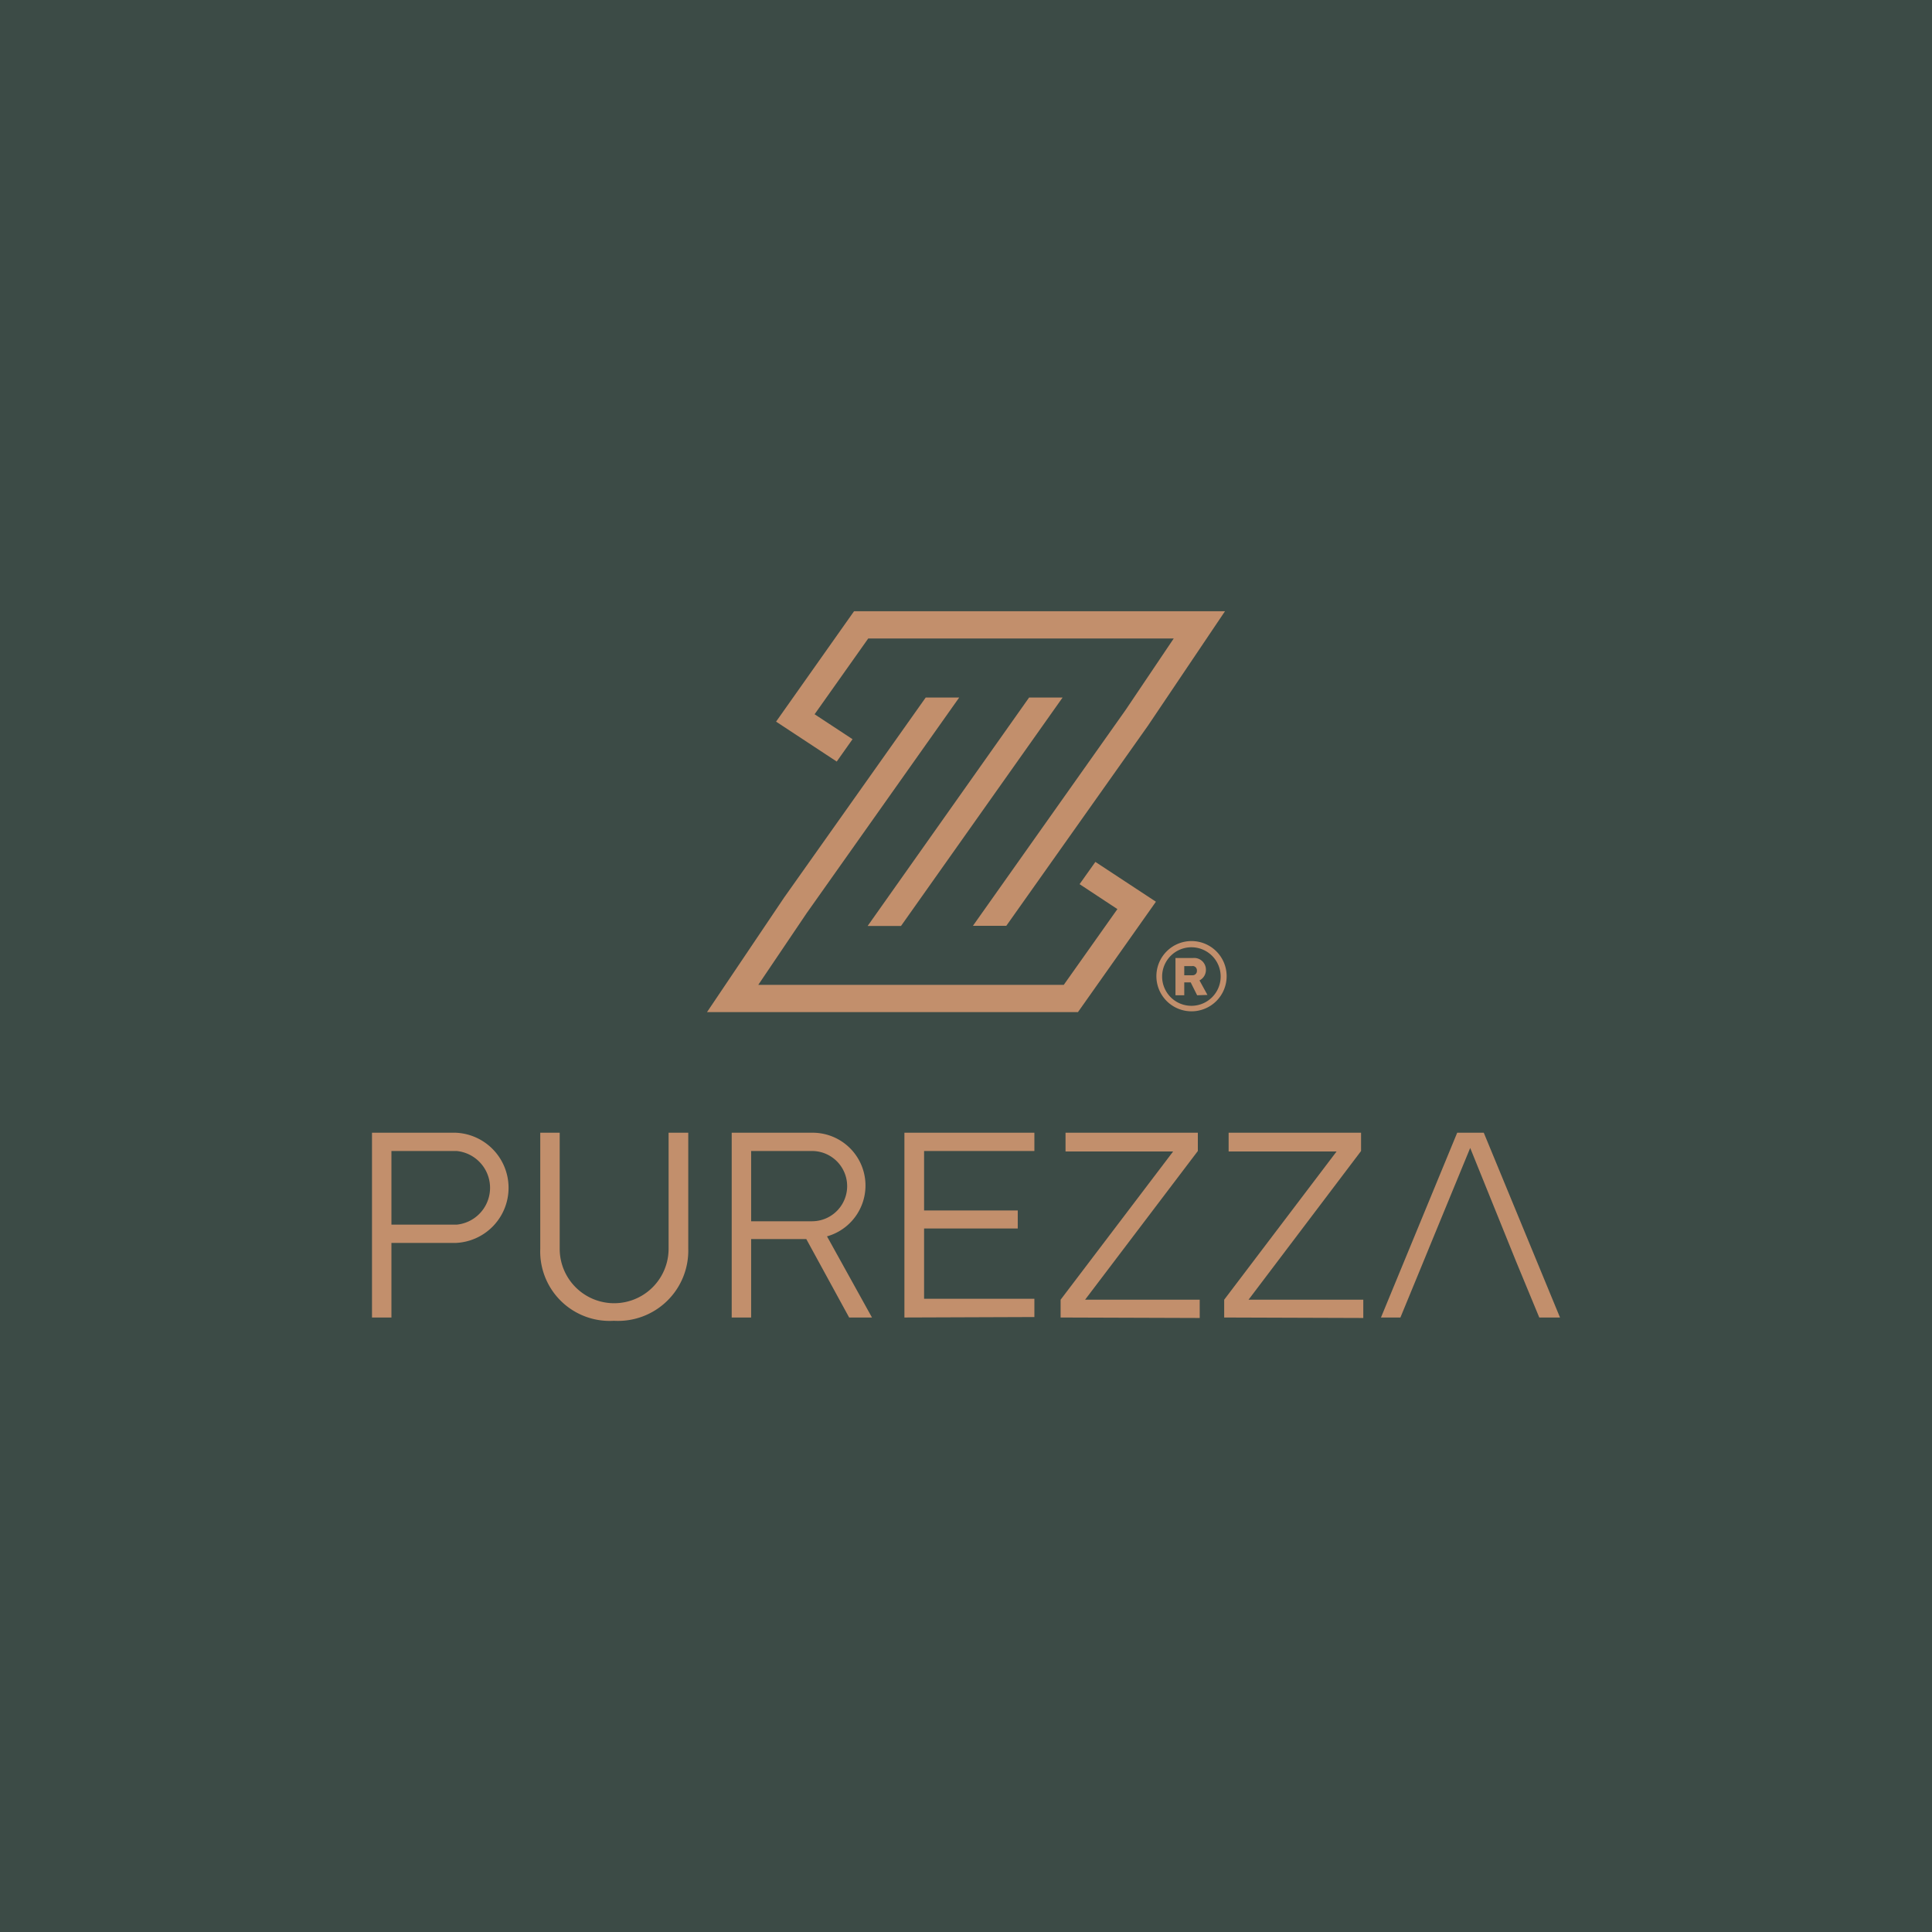 <svg xmlns="http://www.w3.org/2000/svg" viewBox="0 0 165 165"><defs><style>.cls-1{fill:#3c4b46;}.cls-2{fill:#c28f6c;}</style></defs><g id="Capa_2" data-name="Capa 2"><g id="Capa_1-2" data-name="Capa 1"><rect class="cls-1" width="165" height="165"/><polygon class="cls-2" points="74.1 79.08 76.95 79.08 90.75 59.57 87.89 59.57 74.1 79.08"/><polygon class="cls-2" points="83.51 52.2 81.5 52.2 72.94 52.2 66.28 61.63 71.46 65.04 72.81 63.13 69.57 61 74.15 54.53 81.5 54.53 83.51 54.53 100.24 54.53 96.12 60.65 83.09 79.07 85.94 79.07 98.03 61.99 104.62 52.2 83.51 52.2"/><polygon class="cls-2" points="92.2 75.51 95.43 77.64 90.85 84.11 83.51 84.11 81.5 84.11 64.76 84.11 68.89 77.99 81.92 59.57 79.06 59.57 66.97 76.65 60.38 86.44 81.5 86.44 83.51 86.44 92.06 86.44 98.72 77.01 93.55 73.61 92.2 75.51"/><path class="cls-2" d="M38.94,106.15H33.43v6.37H31.77V96.74h7.17a4.71,4.71,0,0,1,0,9.41Zm0-7.85H33.43v6.29H39a3.16,3.16,0,0,0,0-6.29Z"/><path class="cls-2" d="M52.43,112.8a5.93,5.93,0,0,1-6.29-6.15V96.74H47.8v9.91a4.65,4.65,0,0,0,9.3,0V96.74h1.68v9.91A6,6,0,0,1,52.43,112.8Z"/><path class="cls-2" d="M72.52,112.52l-3.66-6.7H64.15v6.7H62.49V96.74h6.84a4.51,4.51,0,0,1,1.3,8.85l3.84,6.93ZM69.35,98.3h-5.2v6h5.2a3,3,0,0,0,0-6Z"/><path class="cls-2" d="M77.24,112.52V96.74h11.1V98.3H78.92v5.08h8v1.54h-8v6h9.42v1.56Z"/><path class="cls-2" d="M90.58,112.52V111l9.61-12.66H91V96.74h11.3V98.3L92.67,111h9.79v1.56Z"/><path class="cls-2" d="M104.55,112.52V111l9.6-12.66h-9.22V96.74h11.31V98.3L106.63,111h9.8v1.56Z"/><polygon class="cls-2" points="126.72 96.74 124.45 96.74 117.94 112.52 119.6 112.52 121.56 107.76 122.2 106.2 122.2 106.2 125.56 98.04 129.49 107.76 131.46 112.52 133.23 112.52 126.72 96.74"/><path class="cls-2" d="M102.24,85l-.55-1.1h-.55V85h-.75V81.82h1.48a1,1,0,0,1,1.12,1,1,1,0,0,1-.55.91l.68,1.24Zm-.39-2.49h-.71v.78h.71a.36.36,0,0,0,.37-.39A.37.37,0,0,0,101.85,82.5Z"/><path class="cls-2" d="M101.76,80.37a3,3,0,1,0,3,3A3,3,0,0,0,101.76,80.37Zm0,5.53a2.5,2.5,0,1,1,2.49-2.49A2.5,2.5,0,0,1,101.76,85.9Z"/></g></g></svg>